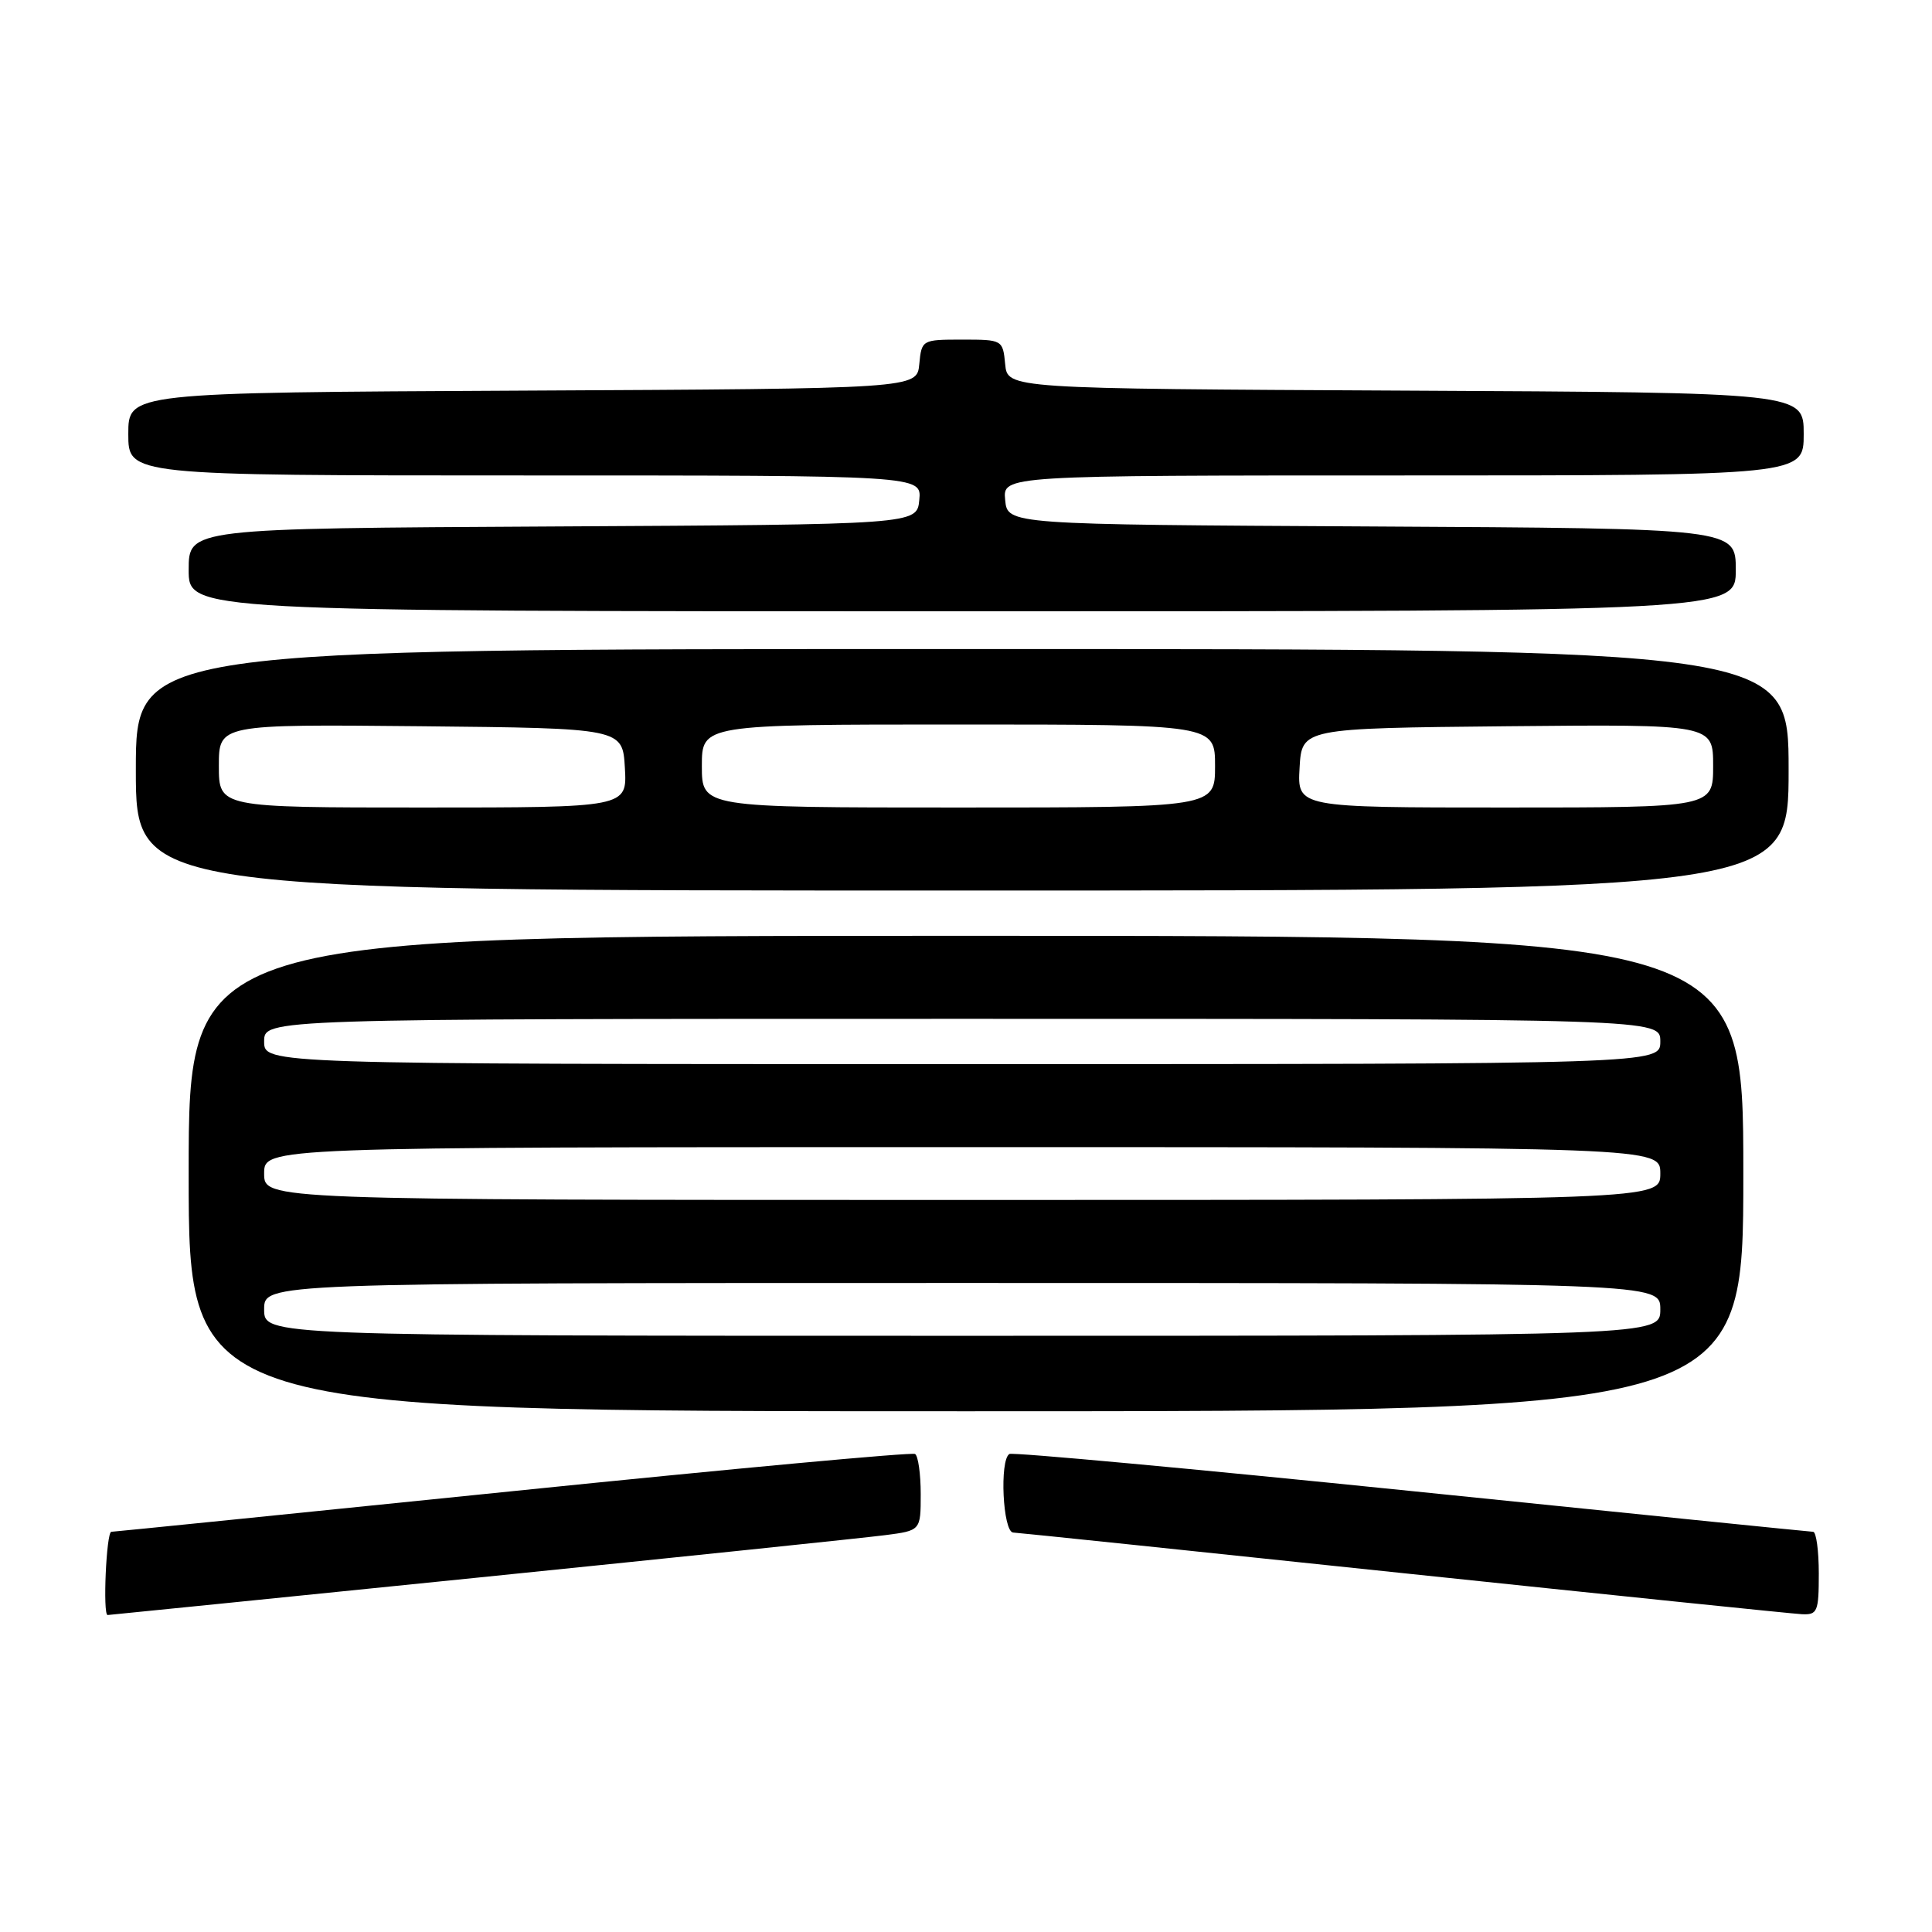 <?xml version="1.0" encoding="UTF-8" standalone="no"?>
<!DOCTYPE svg PUBLIC "-//W3C//DTD SVG 1.1//EN" "http://www.w3.org/Graphics/SVG/1.1/DTD/svg11.dtd" >
<svg xmlns="http://www.w3.org/2000/svg" xmlns:xlink="http://www.w3.org/1999/xlink" version="1.1" viewBox="0 0 256 256">
 <g >
 <path fill="currentColor"
d=" M 63.51 209.02 C 90.46 206.28 114.64 203.76 117.25 203.42 C 122.00 202.81 122.00 202.81 122.00 197.97 C 122.00 195.30 121.66 192.91 121.25 192.66 C 120.84 192.41 96.88 194.62 68.00 197.58 C 39.12 200.53 15.16 202.96 14.75 202.97 C 14.09 203.00 13.60 214.00 14.26 214.00 C 14.40 214.00 36.57 211.76 63.51 209.02 Z  M 241.00 208.50 C 241.00 205.47 240.66 202.99 240.25 202.97 C 239.84 202.96 215.88 200.53 187.00 197.57 C 158.12 194.62 134.16 192.41 133.75 192.66 C 132.42 193.47 132.88 202.99 134.25 203.07 C 134.94 203.10 158.22 205.53 186.00 208.46 C 213.78 211.38 237.51 213.83 238.75 213.89 C 240.82 213.99 241.00 213.57 241.00 208.50 Z  M 231.00 155.50 C 231.00 124.00 231.00 124.00 128.00 124.00 C 25.00 124.00 25.00 124.00 25.00 155.50 C 25.00 187.00 25.00 187.00 128.00 187.00 C 231.00 187.00 231.00 187.00 231.00 155.50 Z  M 237.00 102.00 C 237.00 86.00 237.00 86.00 127.50 86.00 C 18.00 86.00 18.00 86.00 18.00 102.00 C 18.00 118.00 18.00 118.00 127.50 118.00 C 237.00 118.00 237.00 118.00 237.00 102.00 Z  M 230.00 75.51 C 230.00 70.02 230.00 70.02 181.75 69.76 C 133.50 69.50 133.50 69.50 133.19 66.25 C 132.87 63.00 132.87 63.00 185.94 63.00 C 239.00 63.00 239.00 63.00 239.00 57.51 C 239.00 52.02 239.00 52.02 186.25 51.76 C 133.50 51.50 133.50 51.50 133.19 48.25 C 132.88 45.03 132.83 45.00 127.50 45.00 C 122.17 45.00 122.12 45.03 121.81 48.25 C 121.50 51.50 121.50 51.50 69.25 51.76 C 17.00 52.02 17.00 52.02 17.00 57.51 C 17.00 63.00 17.00 63.00 69.56 63.00 C 122.13 63.00 122.13 63.00 121.81 66.25 C 121.50 69.50 121.50 69.50 73.25 69.76 C 25.00 70.02 25.00 70.02 25.00 75.51 C 25.00 81.00 25.00 81.00 127.50 81.00 C 230.00 81.00 230.00 81.00 230.00 75.51 Z  M 35.00 173.50 C 35.00 170.00 35.00 170.00 127.50 170.00 C 220.00 170.00 220.00 170.00 220.00 173.50 C 220.00 177.00 220.00 177.00 127.50 177.00 C 35.00 177.00 35.00 177.00 35.00 173.50 Z  M 35.00 155.50 C 35.00 152.00 35.00 152.00 127.50 152.00 C 220.00 152.00 220.00 152.00 220.00 155.50 C 220.00 159.00 220.00 159.00 127.50 159.00 C 35.00 159.00 35.00 159.00 35.00 155.50 Z  M 35.00 138.00 C 35.00 135.00 35.00 135.00 127.50 135.00 C 220.00 135.00 220.00 135.00 220.00 138.00 C 220.00 141.00 220.00 141.00 127.50 141.00 C 35.00 141.00 35.00 141.00 35.00 138.00 Z  M 29.00 101.48 C 29.00 95.97 29.00 95.97 55.75 96.23 C 82.50 96.50 82.50 96.50 82.80 101.75 C 83.10 107.00 83.10 107.00 56.05 107.00 C 29.00 107.00 29.00 107.00 29.00 101.48 Z  M 93.00 101.50 C 93.00 96.00 93.00 96.00 127.00 96.00 C 161.00 96.00 161.00 96.00 161.00 101.50 C 161.00 107.00 161.00 107.00 127.00 107.00 C 93.00 107.00 93.00 107.00 93.00 101.50 Z  M 172.20 101.75 C 172.50 96.50 172.50 96.50 199.75 96.23 C 227.00 95.97 227.00 95.97 227.00 101.48 C 227.00 107.00 227.00 107.00 199.45 107.00 C 171.90 107.00 171.90 107.00 172.20 101.75 Z "/>
</g>
</svg>